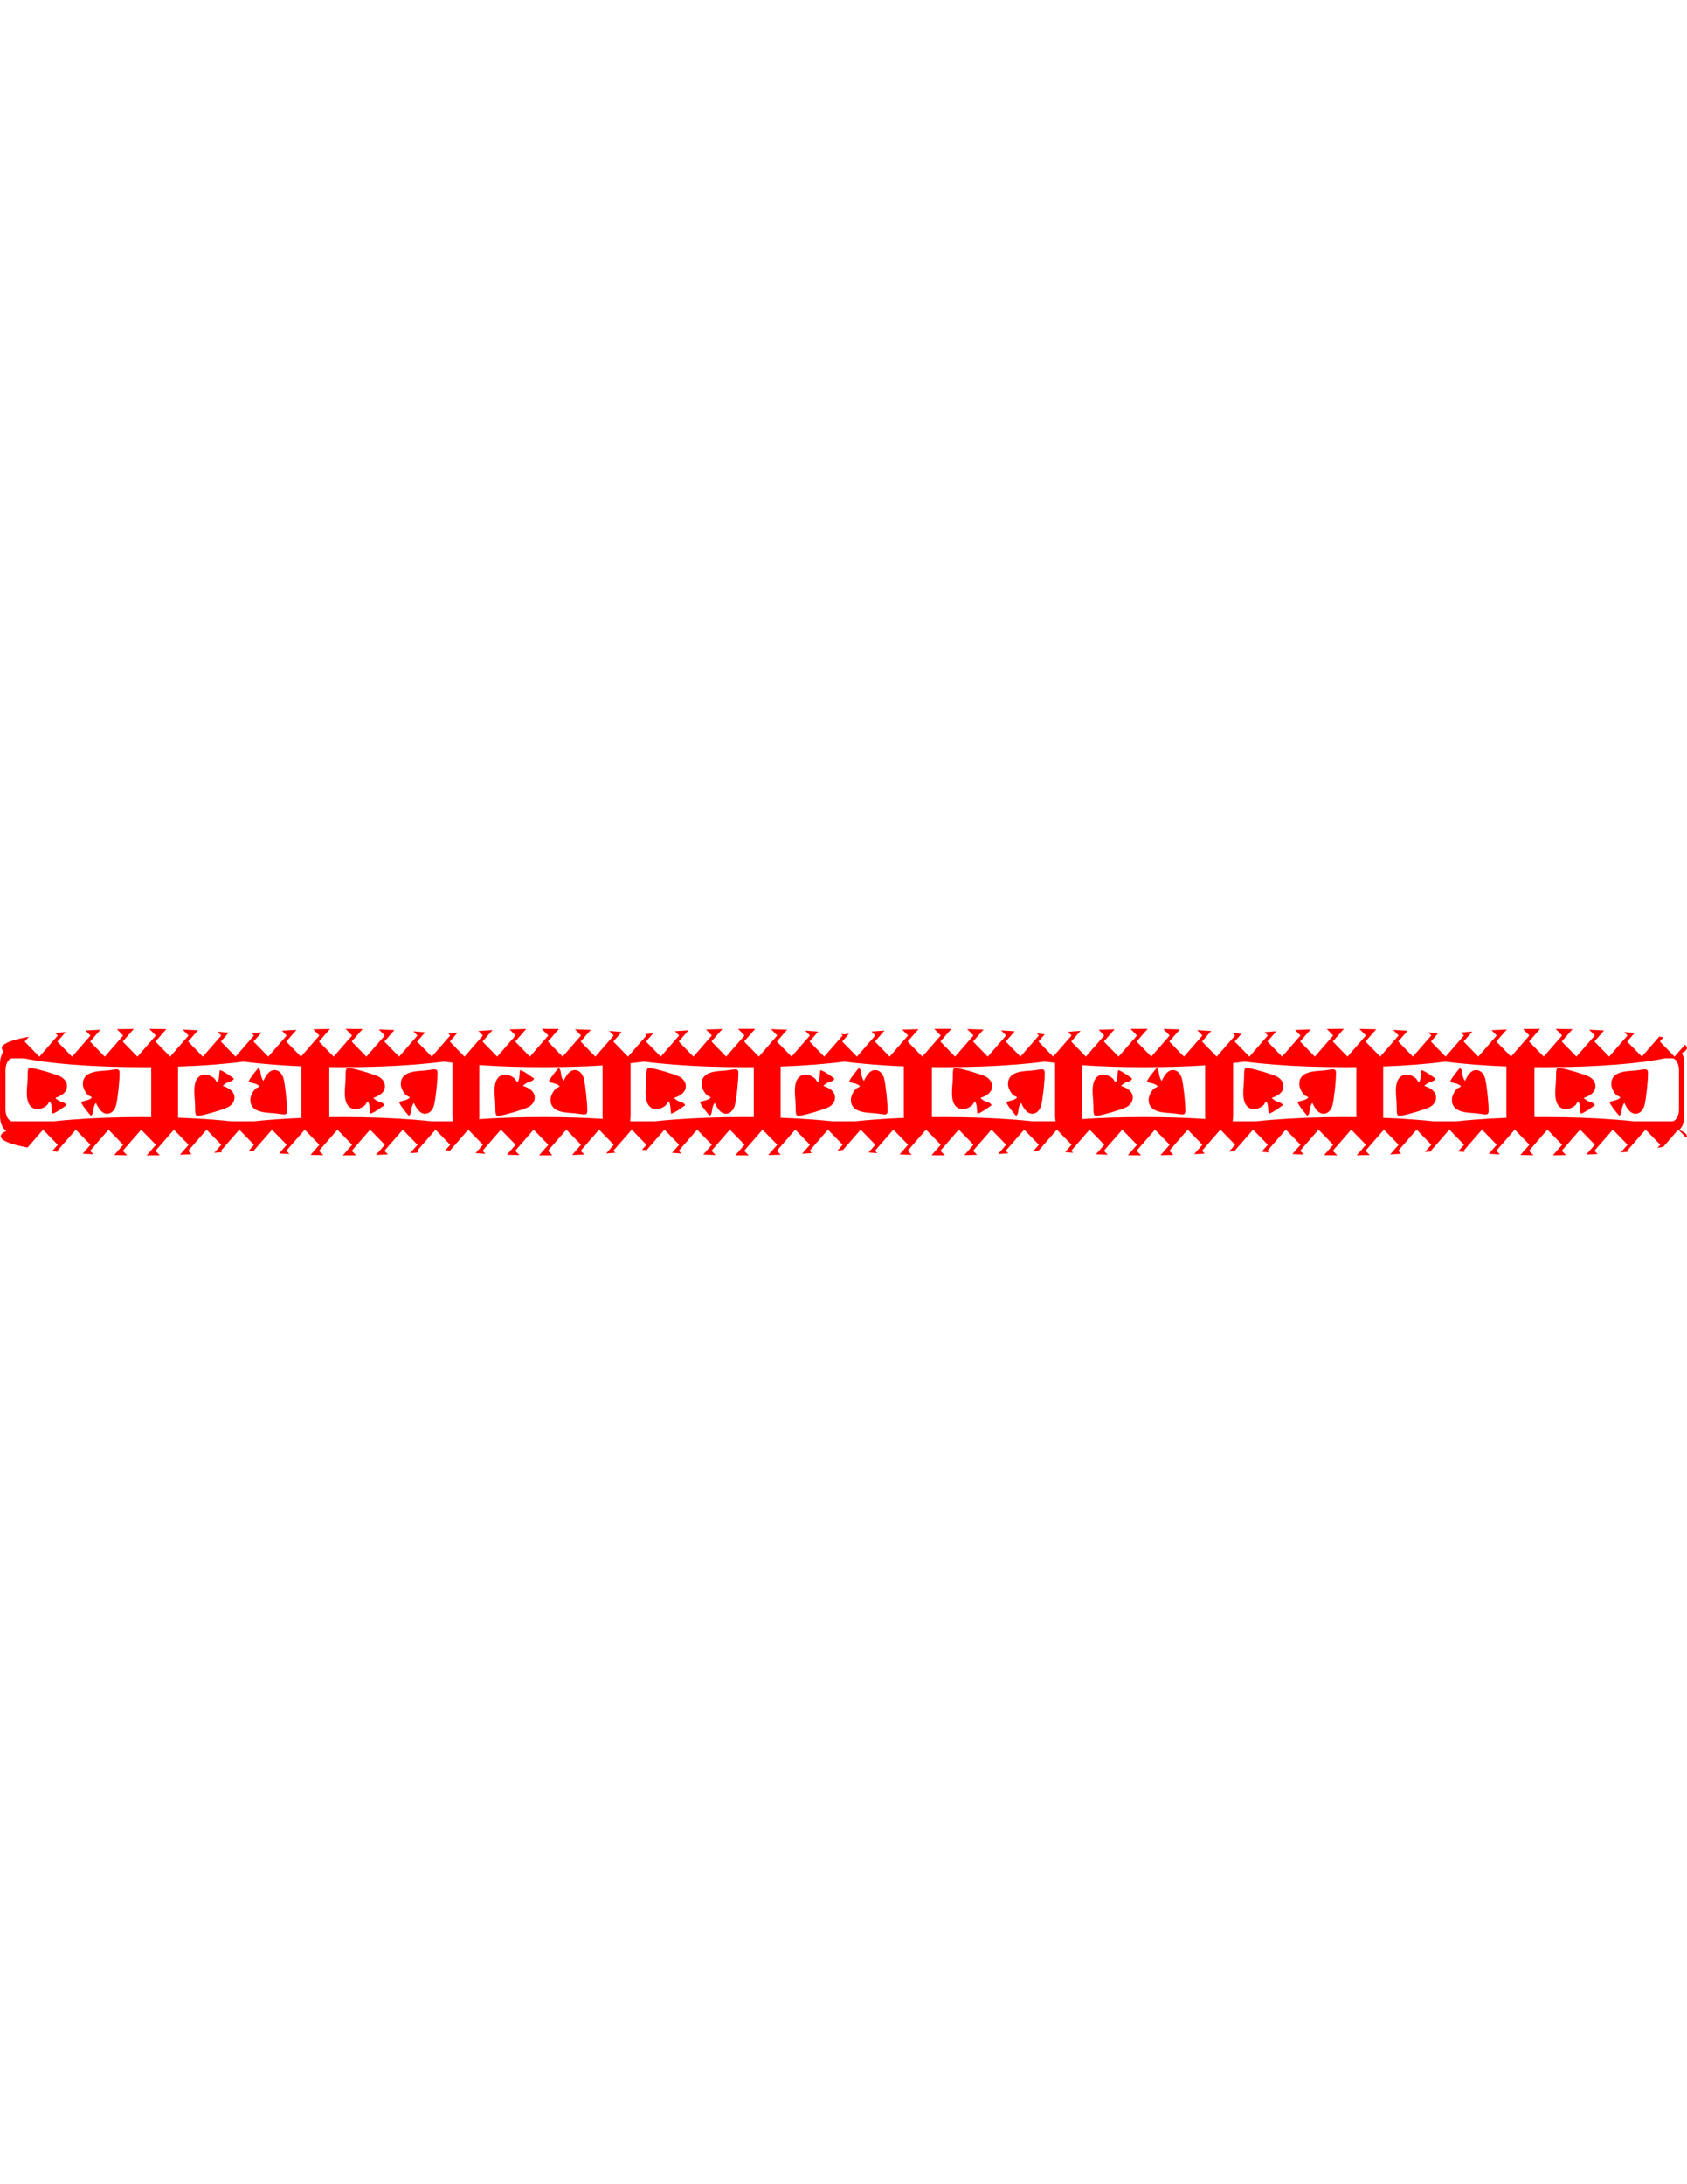 <?xml version="1.0" encoding="UTF-8"?>
<!DOCTYPE svg PUBLIC "-//W3C//DTD SVG 1.1//EN" "http://www.w3.org/Graphics/SVG/1.1/DTD/svg11.dtd">
<!-- Creator: CorelDRAW -->
<svg xmlns="http://www.w3.org/2000/svg" xml:space="preserve" width="5548in" height="7180in" style="shape-rendering:geometricPrecision; text-rendering:geometricPrecision; image-rendering:optimizeQuality; fill-rule:evenodd; clip-rule:evenodd"
viewBox="0 0 209.917 15.744"
 xmlns:xlink="http://www.w3.org/1999/xlink">
 <defs>
  <style type="text/css">
   <![CDATA[
    .fil0 {fill:red}
   ]]>
  </style>
 </defs>
 <g id="Layer_x0020_1">
  <path class="fil0" d="M16.655 0.005c-0.714,0.006 -1.416,0.018 -2.106,0.035l0.775 0.796 -2.287 2.627 -1.828 -1.876 1.286 -1.476c-0.628,0.027 -1.246,0.059 -1.853,0.096l0.614 0.63 -2.287 2.627 -1.828 -1.876 1.043 -1.198c-0.454,0.04 -0.89,0.082 -1.309,0.127l0.312 0.32 -2.288 2.627 -1.828 -1.876 0.531 -0.609c-0.348,0.065 -0.674,0.132 -0.979,0.203 -1.602,0.371 -2.404,0.772 -2.404,1.204 0,0.136 0.079,0.268 0.238,0.398 -0.276,0.358 -0.454,0.924 -0.454,1.558l0 6.484c0,0.867 0.334,1.607 0.793,1.862 -0.471,0.216 -0.706,0.441 -0.706,0.674 0,0.431 0.802,0.832 2.405,1.204 0.292,0.067 0.603,0.132 0.933,0.194l1.931 -2.218 1.828 1.876 -0.684 0.785c0.243,0.027 0.493,0.053 0.748,0.078l-0.11 -0.113 2.287 -2.627 1.828 1.876 -0.964 1.107c0.441,0.028 0.888,0.053 1.34,0.076l-0.421 -0.432 2.288 -2.627 1.828 1.876 -1.116 1.282c0.533,0.014 1.073,0.025 1.62,0.033l-0.55 -0.564 2.287 -2.627 1.828 1.876 -1.155 1.327c0.559,-0.002 1.11,-0.007 1.655,-0.016l-0.546 -0.56 2.287 -2.627 1.828 1.876 -1.085 1.245c0.493,-0.018 0.979,-0.039 1.459,-0.063l-0.421 -0.432 2.288 -2.627 1.828 1.876 -0.871 1c0.338,-0.027 0.667,-0.055 0.987,-0.084l-0.161 -0.166 2.287 -2.627 1.828 1.876 -0.637 0.731c0.21,0.025 0.424,0.049 0.643,0.073l-0.052 -0.053 2.287 -2.627 1.828 1.876 -0.936 1.075c0.423,0.029 0.851,0.055 1.284,0.079l-0.394 -0.404 2.288 -2.627 1.828 1.876 -1.103 1.267c0.526,0.016 1.059,0.03 1.599,0.039l-0.541 -0.556 2.287 -2.627 1.828 1.876 -1.156 1.328 0.005 0c0.56,0 1.112,-0.003 1.658,-0.01l-0.553 -0.567 2.287 -2.627 1.828 1.876 -1.101 1.264c0.506,-0.016 1.005,-0.036 1.498,-0.058l-0.444 -0.455 2.288 -2.627 1.828 1.876 -0.908 1.043c0.175,-0.013 0.349,-0.026 0.521,-0.04 0.184,-0.014 0.365,-0.029 0.543,-0.045l-0.202 -0.208 2.287 -2.627 1.828 1.876 -0.586 0.673c0.179,0.023 0.362,0.045 0.549,0.067l2.279 -2.617 1.828 1.876 -0.906 1.04c0.403,0.03 0.81,0.057 1.223,0.082l-0.363 -0.372 2.288 -2.627 1.828 1.876 -1.089 1.25c0.518,0.018 1.042,0.034 1.574,0.045l-0.531 -0.545 2.287 -2.627 1.828 1.876 -1.155 1.327c0.173,0.001 0.347,0.001 0.522,0.001 0.385,0 0.767,-0.002 1.145,-0.005l-0.558 -0.572 2.287 -2.627 1.828 1.876 -1.114 1.28c0.518,-0.014 1.029,-0.032 1.533,-0.052l-0.464 -0.477 2.287 -2.627 1.828 1.876 -0.942 1.082c0.362,-0.024 0.719,-0.05 1.073,-0.079l0.064 -0.005 -0.241 -0.248 2.287 -2.627 1.828 1.876 -0.575 0.66c0.068,-0.009 0.135,-0.018 0.202,-0.027 0.126,0.017 0.255,0.034 0.385,0.05l2.229 -2.559 1.828 1.876 -0.874 1.003c0.381,0.03 0.766,0.058 1.156,0.084l-0.328 -0.337 2.287 -2.627 1.828 1.876 -1.072 1.231c0.508,0.02 1.023,0.037 1.545,0.051l-0.518 -0.532 2.287 -2.627 1.828 1.876 -1.153 1.324c0.343,0.003 0.689,0.004 1.037,0.004 0.211,0 0.421,-0 0.631,-0.001l-0.561 -0.576 2.287 -2.627 1.828 1.876 -1.126 1.293c0.528,-0.012 1.049,-0.028 1.563,-0.046l-0.483 -0.496 2.287 -2.627 1.828 1.876 -0.973 1.117c0.406,-0.025 0.807,-0.052 1.204,-0.082l-0.277 -0.285 2.287 -2.627 1.828 1.876 -0.638 0.732c0.233,-0.028 0.461,-0.056 0.682,-0.086l2.197 -2.523 1.828 1.876 -0.839 0.964c0.158,0.013 0.318,0.026 0.48,0.039 0.2,0.016 0.401,0.031 0.604,0.046l-0.29 -0.298 2.287 -2.627 1.828 1.876 -1.054 1.21c0.497,0.022 1.001,0.041 1.511,0.057l-0.503 -0.517 2.287 -2.627 1.828 1.876 -1.149 1.319c0.511,0.006 1.028,0.009 1.551,0.009l0.114 0 -0.562 -0.577 2.287 -2.627 1.828 1.876 -1.136 1.304c0.537,-0.01 1.067,-0.024 1.59,-0.04l-0.5 -0.513 2.287 -2.627 1.828 1.876 -1.001 1.149c0.427,-0.024 0.849,-0.05 1.266,-0.079l-0.311 -0.319 2.287 -2.627 1.828 1.876 -0.695 0.798c0.23,-0.025 0.456,-0.051 0.675,-0.077l2.261 -2.596 1.828 1.876 -0.803 0.922c0.312,0.028 0.633,0.055 0.961,0.081l0.045 0.004 -0.249 -0.256 2.287 -2.627 1.828 1.876 -1.033 1.187c0.485,0.024 0.976,0.045 1.473,0.063l-0.486 -0.499 2.287 -2.627 1.828 1.876 -1.143 1.312c0.546,0.008 1.099,0.013 1.659,0.015l-0.562 -0.576 2.288 -2.627 1.828 1.876 -1.143 1.313c0.544,-0.008 1.082,-0.019 1.612,-0.034l-0.515 -0.528 2.287 -2.627 1.828 1.876 -1.026 1.178c0.446,-0.023 0.887,-0.048 1.323,-0.076l-0.343 -0.352 2.287 -2.627 1.828 1.876 -0.746 0.857c0.249,-0.025 0.492,-0.051 0.729,-0.077l-0.029 -0.03 2.288 -2.627 1.828 1.876 -0.763 0.877c0.299,0.029 0.607,0.057 0.922,0.084l-0.205 -0.21 2.287 -2.627 1.828 1.876 -1.011 1.161c0.471,0.025 0.948,0.048 1.431,0.068l-0.466 -0.478 2.287 -2.627 1.828 1.876 -1.135 1.303c0.543,0.011 1.092,0.018 1.649,0.021l-0.56 -0.574 2.288 -2.627 1.828 1.876 -1.149 1.32c0.551,-0.006 1.094,-0.015 1.631,-0.028l-0.527 -0.541 2.287 -2.627 1.828 1.876 -1.049 1.204c0.464,-0.021 0.923,-0.045 1.375,-0.072l-0.372 -0.382 2.287 -2.627 1.828 1.876 -0.794 0.911c0.282,-0.026 0.557,-0.053 0.826,-0.081l-0.078 -0.08 2.288 -2.627 1.828 1.876 -0.722 0.829c0.27,0.028 0.547,0.055 0.831,0.082l-0.156 -0.16 2.287 -2.627 1.828 1.876 -0.987 1.133c0.455,0.027 0.917,0.051 1.384,0.072l-0.443 -0.455 2.287 -2.627 1.828 1.876 -1.126 1.293c0.538,0.013 1.083,0.022 1.635,0.027l-0.555 -0.569 2.288 -2.627 1.828 1.876 -1.153 1.324c0.556,-0.004 1.104,-0.011 1.645,-0.022l-0.538 -0.552 2.287 -2.627 1.828 1.876 -1.069 1.228c0.48,-0.02 0.954,-0.042 1.422,-0.068l-0.399 -0.41 2.287 -2.627 1.828 1.876 -0.837 0.961c0.313,-0.027 0.618,-0.054 0.915,-0.083l-0.124 -0.127 2.288 -2.627 1.828 1.876 -0.35 0.402c0.253,-0.045 0.496,-0.09 0.728,-0.138l1.863 -2.14 1.008 1.035c0.045,-0.071 0.068,-0.142 0.068,-0.215 0,-0.272 -0.32,-0.532 -0.959,-0.781 0.379,-0.32 0.64,-0.988 0.64,-1.755l0 -6.484c0,-0.508 -0.115,-0.973 -0.303,-1.322 0.414,-0.204 0.621,-0.415 0.621,-0.634 0,-0.138 -0.082,-0.272 -0.245,-0.404l-1.291 1.482 -1.828 -1.876 0.45 -0.517c-0.168,-0.035 -0.341,-0.068 -0.519,-0.101l-2.173 2.495 -1.828 -1.876 0.919 -1.056c-0.414,-0.045 -0.846,-0.088 -1.296,-0.129l0.423 0.433 -2.287 2.627 -1.828 -1.876 1.196 -1.373c-0.607,-0.038 -1.224,-0.07 -1.852,-0.098l0.702 0.721 -2.287 2.627 -1.828 -1.876 1.344 -1.544c-0.69,-0.018 -1.393,-0.03 -2.107,-0.037l0.809 0.83 -2.287 2.627 -1.828 -1.876 1.38 -1.585c-0.719,0.003 -1.426,0.012 -2.122,0.026l0.787 0.808 -2.287 2.627 -1.828 -1.876 1.306 -1.5c-0.645,0.024 -1.28,0.054 -1.903,0.089l0.643 0.66 -2.287 2.627 -1.828 -1.876 1.087 -1.248c-0.487,0.039 -0.954,0.081 -1.403,0.126l0.362 0.372 -2.287 2.627 -1.828 -1.876 0.874 -1.004c-0.384,-0.045 -0.784,-0.088 -1.2,-0.129l0.372 0.382 -2.287 2.627 -1.828 -1.876 1.169 -1.342c-0.59,-0.04 -1.191,-0.074 -1.801,-0.104l0.678 0.696 -2.287 2.627 -1.828 -1.876 1.332 -1.53c-0.685,-0.021 -1.381,-0.036 -2.089,-0.045l0.803 0.824 -2.287 2.627 -1.828 -1.876 1.382 -1.587c-0.722,0.001 -1.433,0.007 -2.132,0.019l0.796 0.817 -2.287 2.627 -1.828 -1.876 1.322 -1.518c-0.659,0.022 -1.307,0.049 -1.944,0.082l0.668 0.686 -2.287 2.627 -1.828 -1.876 1.124 -1.29c-0.124,0.009 -0.247,0.019 -0.369,0.029 -0.383,0.03 -0.754,0.062 -1.114,0.095l0.405 0.416 -2.287 2.627 -1.828 -1.876 0.826 -0.949c-0.351,-0.044 -0.717,-0.086 -1.097,-0.127l0.317 0.325 -2.288 2.627 -1.828 -1.876 1.14 -1.31c-0.572,-0.041 -1.154,-0.078 -1.746,-0.11l0.652 0.669 -2.287 2.627 -1.828 -1.876 1.318 -1.514c-0.678,-0.023 -1.367,-0.041 -2.068,-0.053l0.795 0.816 -2.287 2.627 -1.828 -1.876 1.381 -1.586c-0.124,-0 -0.248,-0.001 -0.373,-0.001 -0.596,0 -1.185,0.004 -1.766,0.011l0.804 0.825 -2.288 2.627 -1.828 -1.876 1.336 -1.534c-0.671,0.019 -1.332,0.044 -1.981,0.074l0.691 0.709 -2.287 2.627 -1.828 -1.876 1.157 -1.329c-0.305,0.021 -0.606,0.043 -0.905,0.067 -0.221,0.018 -0.438,0.036 -0.652,0.054l0.446 0.457 -2.287 2.627 -1.828 -1.876 0.779 -0.895 -0.021 0.003c-0.311,-0.042 -0.633,-0.082 -0.968,-0.121l0.256 0.262 -2.288 2.627 -1.828 -1.876 1.109 -1.274c-0.553,-0.043 -1.115,-0.081 -1.686,-0.115l0.622 0.639 -2.287 2.627 -1.828 -1.876 1.303 -1.496c-0.669,-0.026 -1.35,-0.046 -2.043,-0.061l0.786 0.807 -2.287 2.627 -1.828 -1.876 1.379 -1.584c-0.289,-0.002 -0.581,-0.003 -0.874,-0.003 -0.427,0 -0.85,0.002 -1.269,0.006l0.809 0.83 -2.288 2.627 -1.828 -1.876 1.348 -1.548c-0.683,0.017 -1.354,0.039 -2.014,0.067l0.712 0.73 -2.287 2.627 -1.828 -1.876 1.188 -1.364c-0.486,0.031 -0.966,0.065 -1.439,0.102 -0.063,0.005 -0.125,0.01 -0.187,0.015l0.484 0.496 -2.287 2.627 -1.828 -1.876 0.843 -0.968c-0.2,0.025 -0.396,0.05 -0.587,0.075 -0.131,-0.018 -0.263,-0.035 -0.398,-0.052l0.189 0.193 -2.288 2.627 -1.828 -1.876 1.077 -1.237c-0.104,-0.008 -0.209,-0.017 -0.314,-0.025 -0.43,-0.034 -0.865,-0.065 -1.306,-0.094l0.59 0.605 -2.287 2.627 -1.828 -1.876 1.286 -1.476c-0.66,-0.028 -1.331,-0.051 -2.014,-0.069l0.774 0.794 -2.287 2.627 -1.828 -1.876 1.376 -1.58c-0.453,-0.005 -0.91,-0.007 -1.373,-0.007 -0.258,0 -0.514,0.001 -0.769,0.002l0.813 0.834 -2.288 2.627 -1.828 -1.876 1.358 -1.559c-0.692,0.014 -1.373,0.034 -2.042,0.059l0.73 0.75 -2.287 2.627 -1.828 -1.876 1.216 -1.397c-0.572,0.033 -1.136,0.071 -1.69,0.113l0.519 0.533 -2.287 2.627 -1.828 -1.876 0.9 -1.033c-0.349,0.039 -0.686,0.08 -1.01,0.123l0.156 0.16 -2.288 2.627 -1.828 -1.876 1.042 -1.196c-0.255,-0.023 -0.516,-0.044 -0.782,-0.065 -0.254,-0.02 -0.51,-0.039 -0.768,-0.057l0.554 0.569 -2.287 2.627 -1.828 -1.876 1.267 -1.455c-0.649,-0.031 -1.309,-0.056 -1.981,-0.076l0.76 0.78 -2.287 2.627 -1.828 -1.876 1.37 -1.574c-0.614,-0.008 -1.238,-0.013 -1.87,-0.013 -0.09,0 -0.179,0 -0.269,0l0.814 0.836 -2.288 2.627 -1.828 -1.876 1.366 -1.569c-0.701,0.012 -1.39,0.029 -2.068,0.051l0.747 0.767 -2.287 2.627 -1.828 -1.876 1.242 -1.426c-0.593,0.031 -1.176,0.067 -1.749,0.108l0.553 0.568 -2.287 2.627 -1.828 -1.876 0.952 -1.093c-0.387,0.04 -0.759,0.082 -1.117,0.126l0.211 0.217 -2.288 2.627 -1.828 -1.876 1.005 -1.154c-0.401,-0.038 -0.817,-0.074 -1.248,-0.108 -0.075,-0.006 -0.151,-0.012 -0.227,-0.018l0.515 0.529 -2.287 2.627 -1.828 -1.876 1.246 -1.431c-0.637,-0.033 -1.285,-0.061 -1.944,-0.084l0.744 0.764 -2.287 2.627 -1.828 -1.876 1.364 -1.566c-0.699,-0.012 -1.41,-0.019 -2.132,-0.02l0.814 0.836 -2.288 2.627 -1.828 -1.876 1.373 -1.576c-0.708,0.009 -1.404,0.023 -2.089,0.043l0.762 0.782 -2.287 2.627 -1.828 -1.876 1.265 -1.453c-0.611,0.029 -1.212,0.063 -1.803,0.102l0.584 0.6 -2.287 2.627 -1.828 -1.876 1 -1.148c-0.422,0.04 -0.827,0.083 -1.217,0.127l0.263 0.27 -2.288 2.627 -1.828 -1.876 0.965 -1.109c-0.445,-0.045 -0.91,-0.088 -1.393,-0.127l0.473 0.486 -2.287 2.627 -1.828 -1.876 1.223 -1.404c-0.623,-0.036 -1.257,-0.066 -1.902,-0.091l0.726 0.745 -2.287 2.627 -1.828 -1.876 1.355 -1.556c-0.696,-0.015 -1.403,-0.024 -2.122,-0.028l0.813 0.834 -2.288 2.627 -1.828 -1.876 1.377 -1.581zm1.069 10.971c-3.191,0 -6.16,0.108 -8.901,0.325 -0.749,0.059 -1.454,0.124 -2.115,0.195l-5.164 0c-0.474,0 -0.861,-0.663 -0.861,-1.473l0 -4.882c0,-0.81 0.387,-1.473 0.861,-1.473l1.439 0c1.517,0.322 3.505,0.58 5.964,0.775 2.739,0.217 5.707,0.325 8.895,0.325 0.328,0 0.654,-0.001 0.977,-0.004l0 6.06c0,0.053 0.001,0.105 0.004,0.157 -0.363,-0.003 -0.73,-0.004 -1.099,-0.004zm185.572 0.52c-0.662,-0.071 -1.367,-0.136 -2.115,-0.195 -2.741,-0.217 -5.71,-0.325 -8.904,-0.325 -0.455,0 -0.905,0.002 -1.351,0.007 0.002,-0.052 0.004,-0.105 0.004,-0.159l0 -6.063c0.448,0.005 0.901,0.007 1.358,0.007 3.192,0 6.16,-0.108 8.899,-0.325 2.459,-0.195 4.447,-0.453 5.964,-0.775l0.904 0c0.474,0 0.861,0.663 0.861,1.473l0 4.882c0,0.81 -0.388,1.473 -0.861,1.473l-4.758 0zm-15.843 -0.431c-1.41,0.054 -2.77,0.132 -4.077,0.236 -0.749,0.059 -1.454,0.124 -2.115,0.195l-2.901 0c-0.661,-0.071 -1.366,-0.136 -2.115,-0.195 -1.328,-0.105 -2.709,-0.184 -4.144,-0.238 0.006,-0.078 0.009,-0.158 0.009,-0.238l0 -6.142c1.439,-0.054 2.824,-0.133 4.156,-0.239 1.324,-0.105 2.512,-0.228 3.563,-0.37 1.051,0.142 2.239,0.265 3.563,0.37 1.3,0.103 2.65,0.181 4.052,0.235l0 6.146c0,0.082 0.003,0.162 0.009,0.241zm-18.674 -0.081c-0.474,-0.005 -0.953,-0.008 -1.438,-0.008 -3.191,0 -6.16,0.108 -8.901,0.325 -0.749,0.059 -1.454,0.124 -2.115,0.195l-2.901 0 -0.052 -0.006c0.044,-0.208 0.069,-0.433 0.069,-0.667l0 -6.484c0,-0.03 -0,-0.06 -0.001,-0.09 0.516,-0.055 1.006,-0.114 1.469,-0.177 1.051,0.142 2.239,0.265 3.563,0.37 2.739,0.217 5.706,0.325 8.895,0.325 0.474,0 0.944,-0.002 1.408,-0.007l0 6.063c0,0.054 0.001,0.107 0.004,0.16zm-18.802 0.221c-2.364,-0.153 -4.889,-0.229 -7.573,-0.229 -2.771,0 -5.375,0.081 -7.807,0.245 0.016,-0.128 0.024,-0.261 0.024,-0.397l0 -6.302c2.437,0.164 5.047,0.246 7.825,0.246 2.66,0 5.163,-0.075 7.509,-0.225l0 6.281c0,0.13 0.007,0.258 0.022,0.381zm-21.489 0.291c-0.661,-0.071 -1.366,-0.136 -2.115,-0.195 -2.741,-0.217 -5.71,-0.325 -8.904,-0.325 -0.512,0 -1.019,0.003 -1.52,0.008 0.003,-0.053 0.004,-0.107 0.004,-0.161l0 -6.065c0.518,0.006 1.043,0.009 1.574,0.009 3.192,0 6.159,-0.108 8.899,-0.325 1.324,-0.105 2.512,-0.228 3.563,-0.37 0.412,0.056 0.846,0.108 1.3,0.158 -0.001,0.036 -0.002,0.072 -0.002,0.108l0 6.484c0,0.236 0.025,0.462 0.07,0.672l-2.868 0zm-16.012 -0.425c-1.35,0.054 -2.653,0.13 -3.908,0.229 -0.749,0.059 -1.454,0.124 -2.115,0.195l-2.901 0c-0.661,-0.071 -1.366,-0.136 -2.115,-0.195 -1.38,-0.109 -2.817,-0.19 -4.312,-0.245 0.005,-0.076 0.008,-0.154 0.008,-0.232l0 -6.134c1.516,-0.054 2.973,-0.136 4.371,-0.247 1.324,-0.105 2.512,-0.228 3.563,-0.37 1.051,0.142 2.239,0.265 3.563,0.37 1.233,0.098 2.512,0.173 3.836,0.226l0 6.154c0,0.084 0.003,0.167 0.009,0.248zm-18.675 -0.09c-0.419,-0.004 -0.842,-0.006 -1.269,-0.006 -3.191,0 -6.16,0.108 -8.901,0.325 -0.749,0.059 -1.454,0.124 -2.115,0.195l-2.901 0c-0.072,-0.008 -0.144,-0.015 -0.217,-0.023 0.042,-0.204 0.065,-0.422 0.065,-0.649l0 -6.484c0,-0.023 -0,-0.045 -0.001,-0.068 0.596,-0.062 1.157,-0.128 1.684,-0.199 1.051,0.142 2.239,0.265 3.563,0.37 2.739,0.217 5.707,0.325 8.895,0.325 0.401,0 0.799,-0.002 1.192,-0.005l0 6.061c0,0.053 0.001,0.106 0.004,0.158zm-18.803 0.212c-2.315,-0.145 -4.783,-0.218 -7.402,-0.218 -2.836,0 -5.497,0.085 -7.978,0.256 0.017,-0.132 0.025,-0.269 0.025,-0.409l0 -6.317c2.499,0.174 5.181,0.261 8.041,0.261 2.578,0 5.01,-0.07 7.293,-0.212l0 6.268c0,0.127 0.007,0.25 0.021,0.37zm-21.319 0.302c-0.661,-0.071 -1.366,-0.136 -2.115,-0.195 -2.741,-0.217 -5.71,-0.325 -8.904,-0.325 -0.57,0 -1.134,0.004 -1.69,0.011 0.003,-0.054 0.004,-0.108 0.004,-0.163l0 -6.068c0.588,0.008 1.185,0.012 1.789,0.012 3.192,0 6.159,-0.108 8.899,-0.325 1.324,-0.105 2.512,-0.228 3.563,-0.37 0.347,0.047 0.709,0.092 1.086,0.135 -0.002,0.044 -0.003,0.088 -0.003,0.132l0 6.484c0,0.236 0.025,0.462 0.07,0.672l-2.699 0zm-16.181 -0.418c-1.29,0.053 -2.537,0.127 -3.739,0.222 -0.749,0.059 -1.454,0.124 -2.115,0.195l-2.901 0c-0.661,-0.071 -1.366,-0.136 -2.115,-0.195 -1.432,-0.113 -2.926,-0.197 -4.481,-0.251 0.005,-0.074 0.008,-0.15 0.008,-0.226l0 -6.126c1.594,-0.054 3.123,-0.139 4.587,-0.254 1.324,-0.105 2.512,-0.228 3.563,-0.37 1.051,0.142 2.239,0.265 3.563,0.37 1.166,0.092 2.373,0.165 3.621,0.218l0 6.163c0,0.086 0.003,0.171 0.01,0.255zm164.131 -2.533c-0.377,0.389 -0.882,0.346 -1.348,0.56 0.07,0.379 1.005,1.476 1.214,1.72 0.44,-0.32 0.105,-0.888 0.627,-1.619 0.033,0.053 0.48,1.252 1.262,1.348 0.733,0.09 1.141,-0.603 1.25,-1.067 0.2,-0.846 0.436,-3.005 0.429,-4 -0.004,-0.689 -0.458,-0.41 -1.61,-0.302 -0.916,0.086 -3.042,0.016 -2.954,1.758 0.02,0.387 0.234,0.792 0.411,1.037 0.331,0.458 0.411,0.285 0.719,0.564zm-5.238 0.472c0.298,0.463 0.183,0.999 0.308,1.531 0.355,-0.019 1.494,-0.858 1.748,-1.046 -0.226,-0.52 -0.793,-0.245 -1.381,-0.915 0.053,-0.027 1.213,-0.328 1.417,-1.153 0.192,-0.773 -0.378,-1.314 -0.785,-1.502 -0.741,-0.342 -2.672,-0.917 -3.579,-1.059 -0.629,-0.098 -0.442,0.431 -0.516,1.683 -0.059,0.996 -0.44,3.268 1.159,3.433 0.356,0.037 0.757,-0.132 1.006,-0.286 0.467,-0.286 0.321,-0.398 0.621,-0.687zm-14.592 -1.875c-0.377,-0.389 -0.882,-0.346 -1.348,-0.56 0.07,-0.378 1.005,-1.476 1.214,-1.72 0.44,0.32 0.105,0.888 0.627,1.619 0.033,-0.053 0.48,-1.252 1.262,-1.348 0.733,-0.09 1.141,0.603 1.25,1.067 0.2,0.846 0.436,3.005 0.429,4 -0.005,0.689 -0.458,0.409 -1.61,0.302 -0.915,-0.086 -3.042,-0.016 -2.954,-1.758 0.02,-0.387 0.234,-0.793 0.411,-1.037 0.331,-0.458 0.411,-0.285 0.719,-0.564zm-5.238 -0.472c0.298,-0.463 0.183,-0.999 0.308,-1.531 0.355,0.019 1.494,0.858 1.748,1.046 -0.226,0.52 -0.793,0.245 -1.381,0.915 0.053,0.027 1.213,0.328 1.417,1.153 0.192,0.773 -0.378,1.314 -0.785,1.502 -0.741,0.342 -2.672,0.917 -3.579,1.059 -0.629,0.098 -0.442,-0.431 -0.516,-1.683 -0.059,-0.996 -0.44,-3.268 1.159,-3.433 0.356,-0.037 0.757,0.132 1.006,0.285 0.467,0.287 0.321,0.398 0.621,0.687zm-13.754 1.875c-0.377,0.389 -0.882,0.346 -1.348,0.56 0.07,0.379 1.005,1.476 1.214,1.72 0.44,-0.32 0.105,-0.888 0.627,-1.619 0.033,0.053 0.48,1.252 1.262,1.348 0.732,0.09 1.141,-0.603 1.25,-1.067 0.2,-0.846 0.435,-3.005 0.429,-4 -0.004,-0.689 -0.458,-0.41 -1.61,-0.302 -0.916,0.086 -3.042,0.016 -2.954,1.758 0.02,0.387 0.234,0.792 0.411,1.037 0.331,0.458 0.411,0.285 0.719,0.564zm-5.238 0.472c0.298,0.463 0.183,0.999 0.308,1.531 0.355,-0.019 1.494,-0.858 1.748,-1.046 -0.226,-0.52 -0.793,-0.245 -1.381,-0.915 0.053,-0.027 1.212,-0.328 1.417,-1.153 0.191,-0.773 -0.379,-1.314 -0.785,-1.502 -0.741,-0.342 -2.672,-0.917 -3.579,-1.059 -0.629,-0.098 -0.441,0.431 -0.516,1.683 -0.059,0.996 -0.44,3.268 1.16,3.433 0.355,0.037 0.757,-0.132 1.006,-0.286 0.466,-0.286 0.321,-0.398 0.621,-0.687zm-13.506 -1.875c-0.377,-0.389 -0.882,-0.346 -1.348,-0.56 0.07,-0.378 1.005,-1.476 1.214,-1.72 0.44,0.32 0.105,0.888 0.627,1.619 0.033,-0.053 0.48,-1.252 1.262,-1.348 0.733,-0.09 1.141,0.603 1.25,1.067 0.2,0.846 0.436,3.005 0.429,4 -0.004,0.689 -0.458,0.409 -1.61,0.302 -0.916,-0.086 -3.042,-0.016 -2.954,-1.758 0.02,-0.387 0.234,-0.793 0.411,-1.037 0.331,-0.458 0.411,-0.285 0.719,-0.564zm-5.238 -0.472c0.298,-0.463 0.183,-0.999 0.308,-1.531 0.355,0.019 1.494,0.858 1.748,1.046 -0.226,0.52 -0.793,0.245 -1.381,0.915 0.053,0.027 1.213,0.328 1.417,1.153 0.192,0.773 -0.378,1.314 -0.785,1.502 -0.741,0.342 -2.672,0.917 -3.579,1.059 -0.629,0.098 -0.442,-0.431 -0.516,-1.683 -0.059,-0.996 -0.44,-3.268 1.159,-3.433 0.356,-0.037 0.757,0.132 1.006,0.285 0.467,0.287 0.321,0.398 0.621,0.687zm-12.261 1.875c-0.377,0.389 -0.882,0.346 -1.348,0.56 0.07,0.379 1.005,1.476 1.214,1.72 0.44,-0.32 0.105,-0.888 0.627,-1.619 0.033,0.053 0.48,1.252 1.262,1.348 0.733,0.09 1.141,-0.603 1.25,-1.067 0.2,-0.846 0.436,-3.005 0.429,-4 -0.004,-0.689 -0.458,-0.41 -1.61,-0.302 -0.915,0.086 -3.042,0.016 -2.954,1.758 0.02,0.387 0.234,0.792 0.411,1.037 0.331,0.458 0.411,0.285 0.719,0.564zm-19.55 -1.404c-0.377,-0.389 -0.882,-0.346 -1.348,-0.56 0.07,-0.378 1.005,-1.476 1.214,-1.72 0.44,0.32 0.105,0.888 0.627,1.619 0.033,-0.053 0.48,-1.252 1.262,-1.348 0.733,-0.09 1.141,0.603 1.25,1.067 0.2,0.846 0.436,3.005 0.429,4 -0.005,0.689 -0.458,0.409 -1.61,0.302 -0.915,-0.086 -3.042,-0.016 -2.954,-1.758 0.02,-0.387 0.234,-0.793 0.411,-1.037 0.331,-0.458 0.411,-0.285 0.719,-0.564zm-18.57 1.404c-0.377,0.389 -0.882,0.346 -1.348,0.56 0.07,0.379 1.005,1.476 1.214,1.72 0.44,-0.32 0.105,-0.888 0.627,-1.619 0.033,0.053 0.48,1.252 1.262,1.348 0.732,0.09 1.141,-0.603 1.25,-1.067 0.2,-0.846 0.435,-3.005 0.429,-4 -0.004,-0.689 -0.458,-0.41 -1.61,-0.302 -0.916,0.086 -3.042,0.016 -2.954,1.758 0.02,0.387 0.234,0.792 0.411,1.037 0.331,0.458 0.411,0.285 0.719,0.564zm-18.801 -1.404c-0.377,-0.389 -0.882,-0.346 -1.348,-0.56 0.07,-0.378 1.005,-1.476 1.214,-1.72 0.44,0.32 0.105,0.888 0.627,1.619 0.033,-0.053 0.48,-1.252 1.262,-1.348 0.733,-0.09 1.141,0.603 1.25,1.067 0.2,0.846 0.436,3.005 0.429,4 -0.005,0.689 -0.458,0.409 -1.61,0.302 -0.915,-0.086 -3.042,-0.016 -2.954,-1.758 0.02,-0.387 0.234,-0.793 0.411,-1.037 0.331,-0.458 0.411,-0.285 0.719,-0.564zm-18.633 1.404c-0.377,0.389 -0.882,0.346 -1.348,0.56 0.07,0.379 1.005,1.476 1.214,1.72 0.44,-0.32 0.105,-0.888 0.627,-1.619 0.033,0.053 0.48,1.252 1.262,1.348 0.733,0.09 1.141,-0.603 1.25,-1.067 0.2,-0.846 0.436,-3.005 0.429,-4 -0.005,-0.689 -0.458,-0.41 -1.61,-0.302 -0.915,0.086 -3.042,0.016 -2.954,1.758 0.02,0.387 0.234,0.792 0.411,1.037 0.331,0.458 0.411,0.285 0.719,0.564zm-18.725 -1.404c-0.377,-0.389 -0.882,-0.346 -1.348,-0.56 0.07,-0.378 1.005,-1.476 1.214,-1.72 0.44,0.32 0.105,0.888 0.627,1.619 0.033,-0.053 0.48,-1.252 1.262,-1.348 0.732,-0.09 1.141,0.603 1.25,1.067 0.2,0.846 0.436,3.005 0.429,4 -0.004,0.689 -0.458,0.409 -1.61,0.302 -0.916,-0.086 -3.042,-0.016 -2.954,-1.758 0.02,-0.387 0.234,-0.793 0.411,-1.037 0.331,-0.458 0.411,-0.285 0.719,-0.564zm89.041 1.875c0.298,0.463 0.183,0.999 0.308,1.531 0.355,-0.019 1.494,-0.858 1.748,-1.046 -0.226,-0.52 -0.793,-0.245 -1.381,-0.915 0.053,-0.027 1.213,-0.328 1.417,-1.153 0.192,-0.773 -0.378,-1.314 -0.785,-1.502 -0.741,-0.342 -2.672,-0.917 -3.579,-1.059 -0.629,-0.098 -0.442,0.431 -0.516,1.683 -0.059,0.996 -0.44,3.268 1.159,3.433 0.356,0.037 0.757,-0.132 1.006,-0.286 0.466,-0.286 0.321,-0.398 0.621,-0.687zm-19.55 -2.347c0.298,-0.463 0.183,-0.999 0.308,-1.531 0.355,0.019 1.494,0.858 1.748,1.046 -0.226,0.52 -0.793,0.245 -1.381,0.915 0.053,0.027 1.212,0.328 1.417,1.153 0.192,0.773 -0.378,1.314 -0.785,1.502 -0.741,0.342 -2.672,0.917 -3.579,1.059 -0.629,0.098 -0.442,-0.431 -0.516,-1.683 -0.059,-0.996 -0.44,-3.268 1.159,-3.433 0.356,-0.037 0.757,0.132 1.006,0.285 0.466,0.287 0.321,0.398 0.621,0.687zm-18.57 2.347c0.298,0.463 0.183,0.999 0.308,1.531 0.355,-0.019 1.494,-0.858 1.748,-1.046 -0.226,-0.52 -0.793,-0.245 -1.381,-0.915 0.053,-0.027 1.212,-0.328 1.417,-1.153 0.191,-0.773 -0.379,-1.314 -0.785,-1.502 -0.741,-0.342 -2.672,-0.917 -3.579,-1.059 -0.629,-0.098 -0.441,0.431 -0.516,1.683 -0.059,0.996 -0.44,3.268 1.16,3.433 0.355,0.037 0.757,-0.132 1.006,-0.286 0.466,-0.286 0.321,-0.398 0.621,-0.687zm-18.801 -2.347c0.298,-0.463 0.183,-0.999 0.308,-1.531 0.355,0.019 1.494,0.858 1.748,1.046 -0.226,0.52 -0.793,0.245 -1.381,0.915 0.053,0.027 1.213,0.328 1.417,1.153 0.192,0.773 -0.378,1.314 -0.785,1.502 -0.741,0.342 -2.672,0.917 -3.579,1.059 -0.629,0.098 -0.442,-0.431 -0.516,-1.683 -0.059,-0.996 -0.44,-3.268 1.159,-3.433 0.356,-0.037 0.757,0.132 1.006,0.285 0.466,0.287 0.321,0.398 0.621,0.687zm-18.633 2.347c0.298,0.463 0.183,0.999 0.308,1.531 0.355,-0.019 1.494,-0.858 1.748,-1.046 -0.226,-0.52 -0.793,-0.245 -1.381,-0.915 0.053,-0.027 1.213,-0.328 1.417,-1.153 0.192,-0.773 -0.378,-1.314 -0.785,-1.502 -0.741,-0.342 -2.672,-0.917 -3.579,-1.059 -0.629,-0.098 -0.442,0.431 -0.516,1.683 -0.059,0.996 -0.44,3.268 1.159,3.433 0.356,0.037 0.757,-0.132 1.006,-0.286 0.467,-0.286 0.321,-0.398 0.621,-0.687zm-18.725 -2.347c0.298,-0.463 0.184,-0.999 0.308,-1.531 0.355,0.019 1.494,0.858 1.748,1.046 -0.226,0.52 -0.793,0.245 -1.381,0.915 0.053,0.027 1.212,0.328 1.417,1.153 0.192,0.773 -0.378,1.314 -0.785,1.502 -0.741,0.342 -2.672,0.917 -3.579,1.059 -0.629,0.098 -0.441,-0.431 -0.516,-1.683 -0.059,-0.996 -0.44,-3.268 1.16,-3.433 0.355,-0.037 0.757,0.132 1.006,0.286 0.466,0.287 0.321,0.398 0.621,0.687zm-15.6 1.875c-0.377,0.389 -0.882,0.346 -1.348,0.56 0.07,0.379 1.005,1.476 1.214,1.72 0.44,-0.32 0.105,-0.888 0.627,-1.619 0.033,0.053 0.48,1.252 1.262,1.348 0.733,0.09 1.141,-0.603 1.25,-1.067 0.2,-0.846 0.436,-3.005 0.429,-4 -0.004,-0.689 -0.458,-0.41 -1.61,-0.302 -0.916,0.086 -3.042,0.016 -2.954,1.758 0.02,0.387 0.234,0.792 0.411,1.037 0.331,0.458 0.411,0.285 0.719,0.564zm-5.238 0.472c0.298,0.463 0.183,0.999 0.308,1.531 0.355,-0.019 1.494,-0.858 1.748,-1.046 -0.226,-0.52 -0.793,-0.245 -1.381,-0.915 0.053,-0.027 1.213,-0.328 1.417,-1.153 0.192,-0.773 -0.378,-1.314 -0.785,-1.502 -0.741,-0.342 -2.672,-0.917 -3.579,-1.059 -0.629,-0.098 -0.442,0.431 -0.516,1.683 -0.059,0.996 -0.44,3.268 1.159,3.433 0.356,0.037 0.757,-0.132 1.006,-0.286 0.467,-0.286 0.321,-0.398 0.621,-0.687z"/>
 </g>
</svg>
